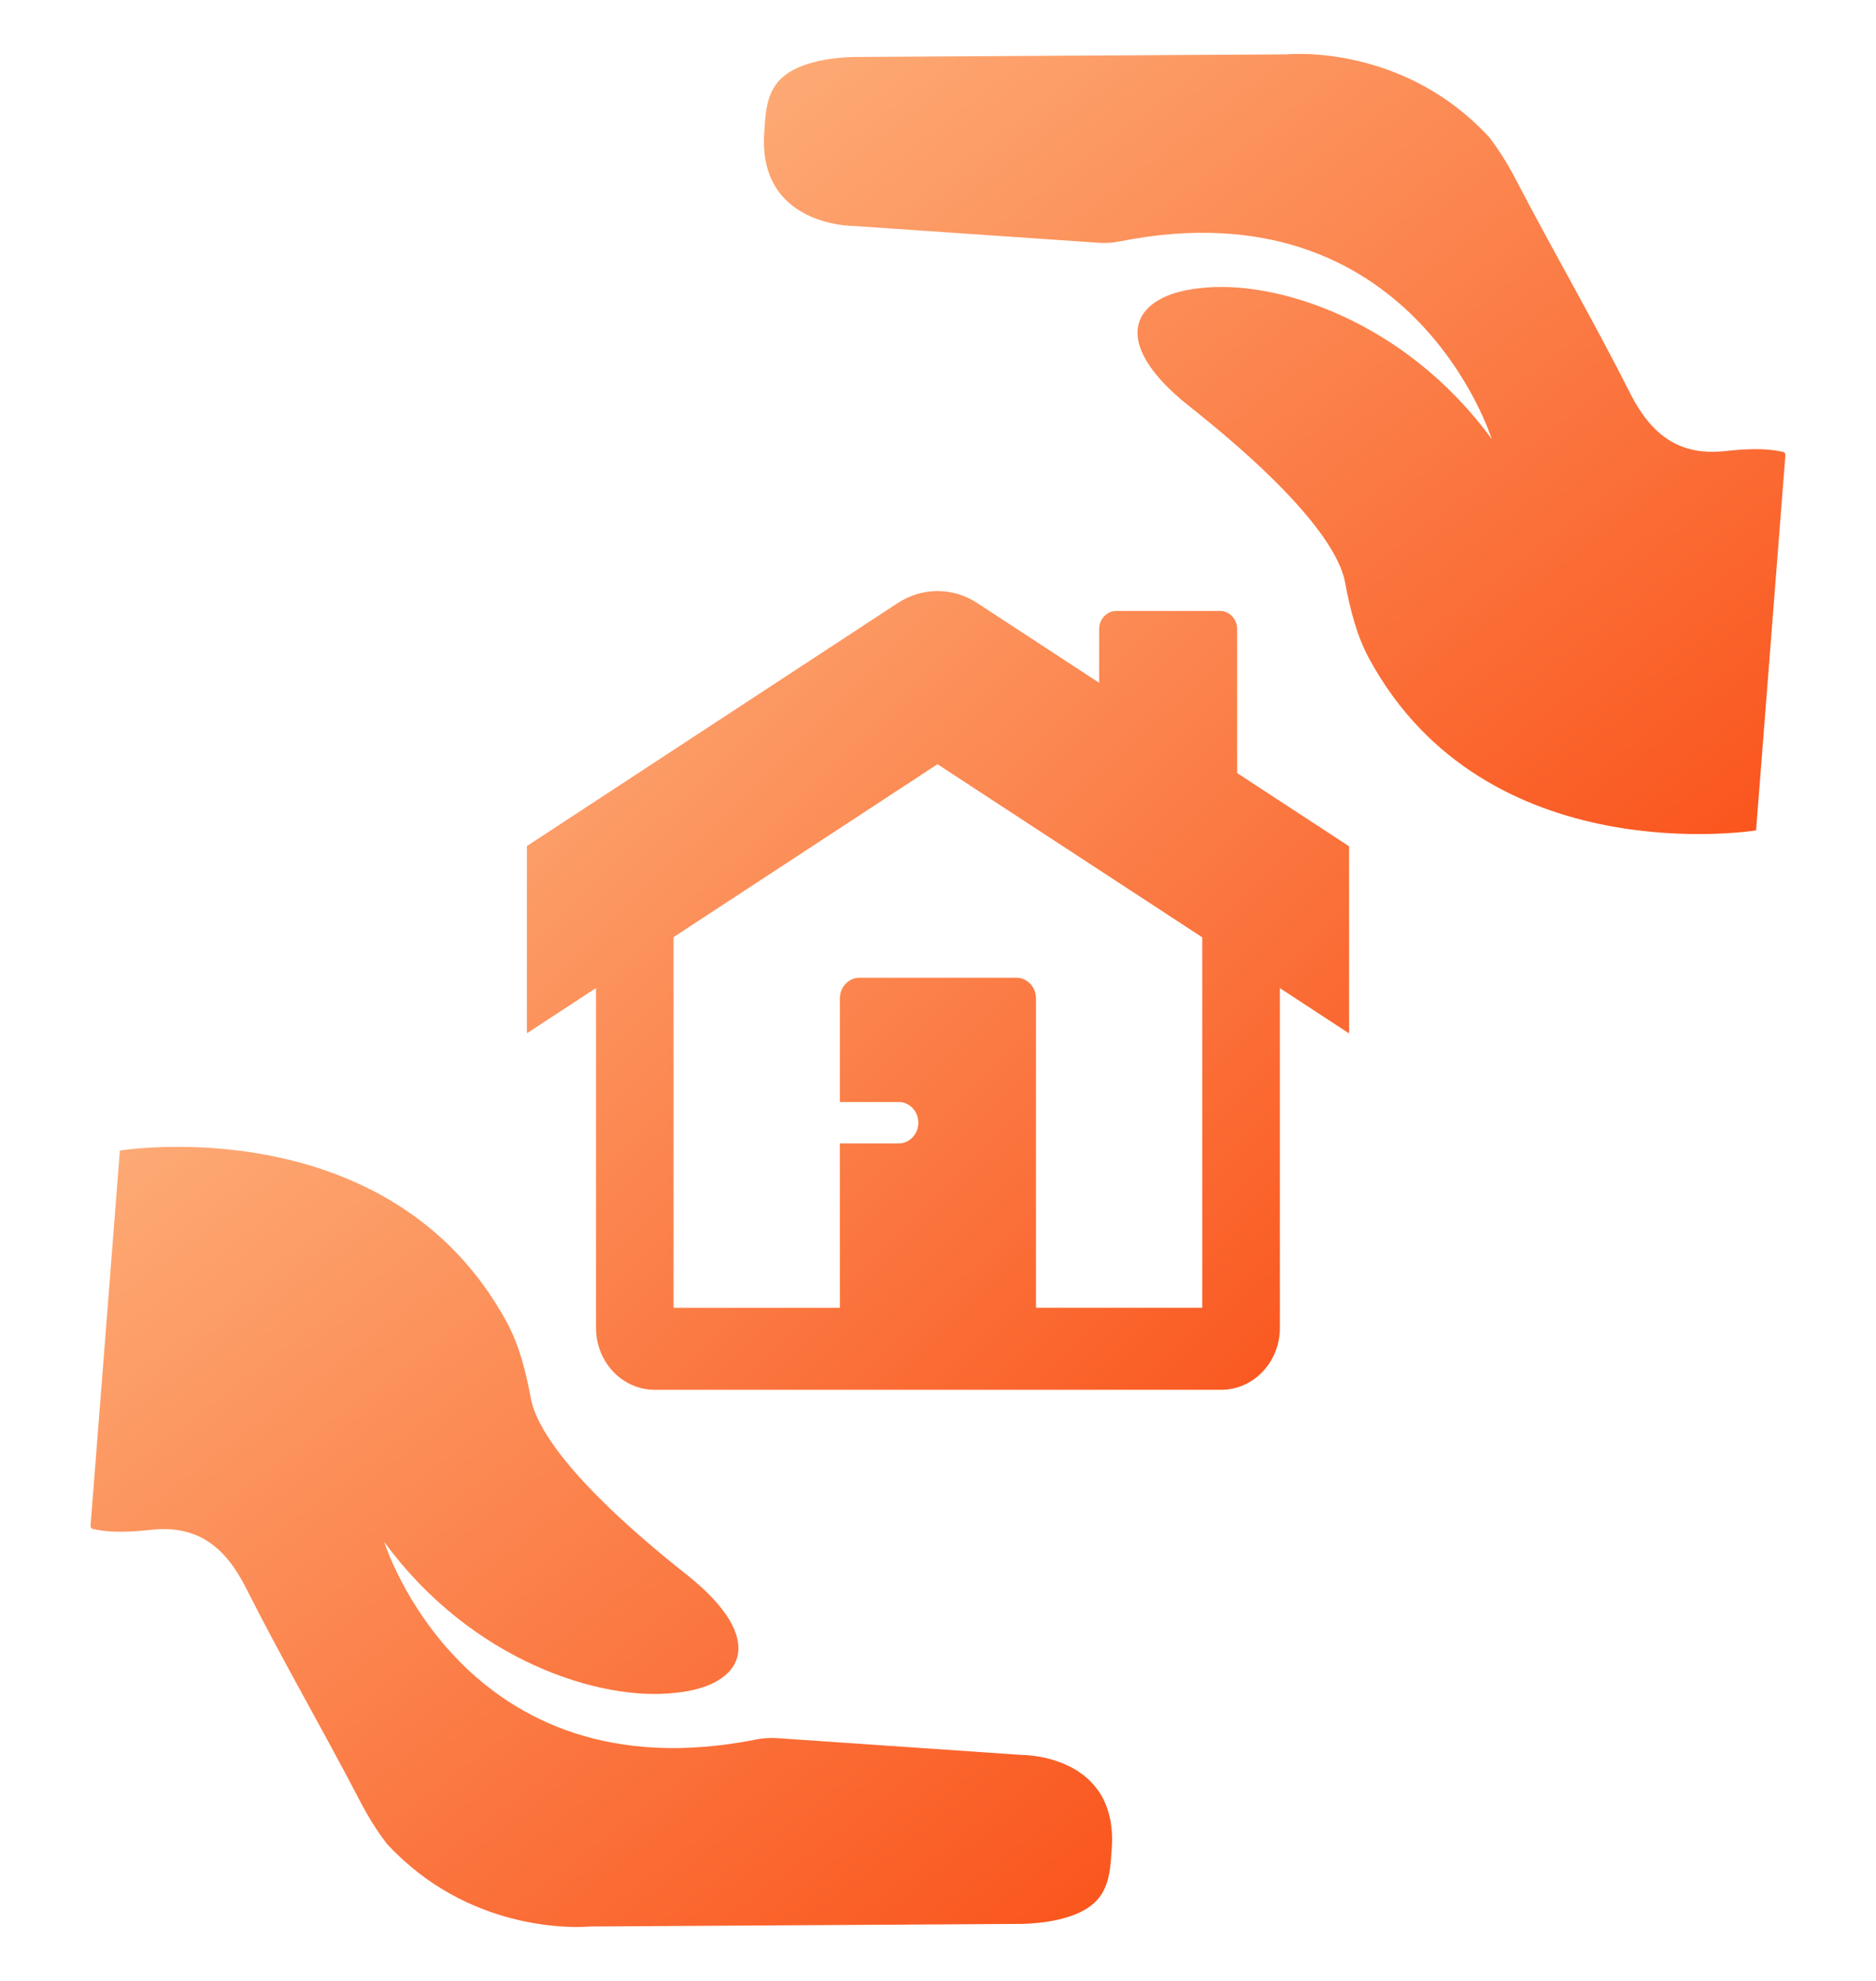 <svg width="54" height="57" viewBox="0 0 54 57" fill="none" xmlns="http://www.w3.org/2000/svg">
<path d="M35.611 22.245V18.103C35.611 17.813 35.389 17.579 35.115 17.579H32.134C31.86 17.579 31.638 17.814 31.638 18.103V19.647L28.127 17.351C27.428 16.893 26.542 16.893 25.842 17.352L15.166 24.345V29.732L17.156 28.43V38.211C17.156 39.192 17.912 39.99 18.841 39.99H35.155C36.085 39.99 36.841 39.191 36.841 38.211V28.433L38.833 29.736V24.352L35.611 22.245ZM34.608 37.632H29.821V28.73C29.821 28.401 29.568 28.134 29.257 28.134H24.74C24.428 28.134 24.175 28.401 24.175 28.73V31.71H25.869C26.182 31.71 26.434 31.977 26.434 32.306C26.434 32.635 26.181 32.901 25.869 32.901H24.175V37.633H19.388V26.966L21.383 25.659L24.982 23.302L26.985 21.99L28.992 23.302L32.599 25.659L34.607 26.972V37.632L34.608 37.632Z" fill="url(#paint0_linear_3176_4278)"/>
<path d="M32.001 53.197C32.196 50.47 29.411 50.497 29.411 50.497L22.352 50.013C22.155 50 21.955 50.016 21.761 50.054C13.348 51.724 11.058 44.364 11.058 44.364C13.563 47.794 17.294 48.968 19.452 48.709C21.397 48.516 22.147 47.197 19.766 45.311C16.227 42.508 15.418 40.973 15.282 40.245C15.139 39.478 14.951 38.715 14.583 38.038C11.211 31.842 3.45 33.106 3.45 33.106L3.391 33.874L2.712 42.562L2.606 43.903C2.603 43.945 2.628 43.984 2.667 43.994H2.668C3.208 44.118 3.798 44.079 4.357 44.019C5.66 43.879 6.469 44.484 7.074 45.68C8.122 47.758 9.292 49.766 10.365 51.83C10.6 52.283 10.857 52.691 11.136 53.054C11.138 53.056 11.14 53.058 11.142 53.061C12.304 54.315 13.634 54.917 14.731 55.201C15.975 55.524 16.919 55.439 16.979 55.434H16.985L29.447 55.359C30.043 55.34 30.522 55.248 30.899 55.106C31.933 54.717 31.946 53.973 32.001 53.197Z" fill="url(#paint1_linear_3176_4278)"/>
<path d="M21.999 3.803C21.803 6.53 24.587 6.503 24.587 6.503L31.647 6.987C31.843 7 32.044 6.984 32.237 6.945C40.651 5.276 42.94 12.636 42.94 12.636C40.435 9.206 36.705 8.032 34.547 8.291C32.601 8.484 31.852 9.803 34.233 11.689C37.771 14.492 38.581 16.027 38.717 16.755C38.86 17.522 39.047 18.285 39.416 18.962C42.788 25.158 50.548 23.894 50.548 23.894L50.608 23.126L51.287 14.438L51.392 13.097C51.395 13.055 51.37 13.015 51.332 13.005H51.331C50.79 12.882 50.201 12.921 49.641 12.981C48.339 13.119 47.53 12.516 46.925 11.319C45.878 9.241 44.708 7.233 43.634 5.169C43.4 4.716 43.142 4.308 42.863 3.945C42.861 3.942 42.859 3.94 42.857 3.938C41.695 2.684 40.365 2.082 39.268 1.798C38.024 1.474 37.081 1.56 37.021 1.565H37.014L24.552 1.64C23.956 1.659 23.477 1.75 23.101 1.892C22.067 2.283 22.053 3.028 21.999 3.803Z" fill="url(#paint2_linear_3176_4278)"/>
<defs>
<linearGradient id="paint0_linear_3176_4278" x1="15.166" y1="17.008" x2="38.139" y2="40.664" gradientUnits="userSpaceOnUse">
<stop stop-color="#FDAB76"/>
<stop offset="1" stop-color="#FA541C"/>
</linearGradient>
<linearGradient id="paint1_linear_3176_4278" x1="2.606" y1="32.999" x2="24.26" y2="61.365" gradientUnits="userSpaceOnUse">
<stop stop-color="#FDAB76"/>
<stop offset="1" stop-color="#FA541C"/>
</linearGradient>
<linearGradient id="paint2_linear_3176_4278" x1="21.989" y1="1.551" x2="43.645" y2="29.916" gradientUnits="userSpaceOnUse">
<stop stop-color="#FDAB76"/>
<stop offset="1" stop-color="#FA541C"/>
</linearGradient>
</defs>
</svg>
